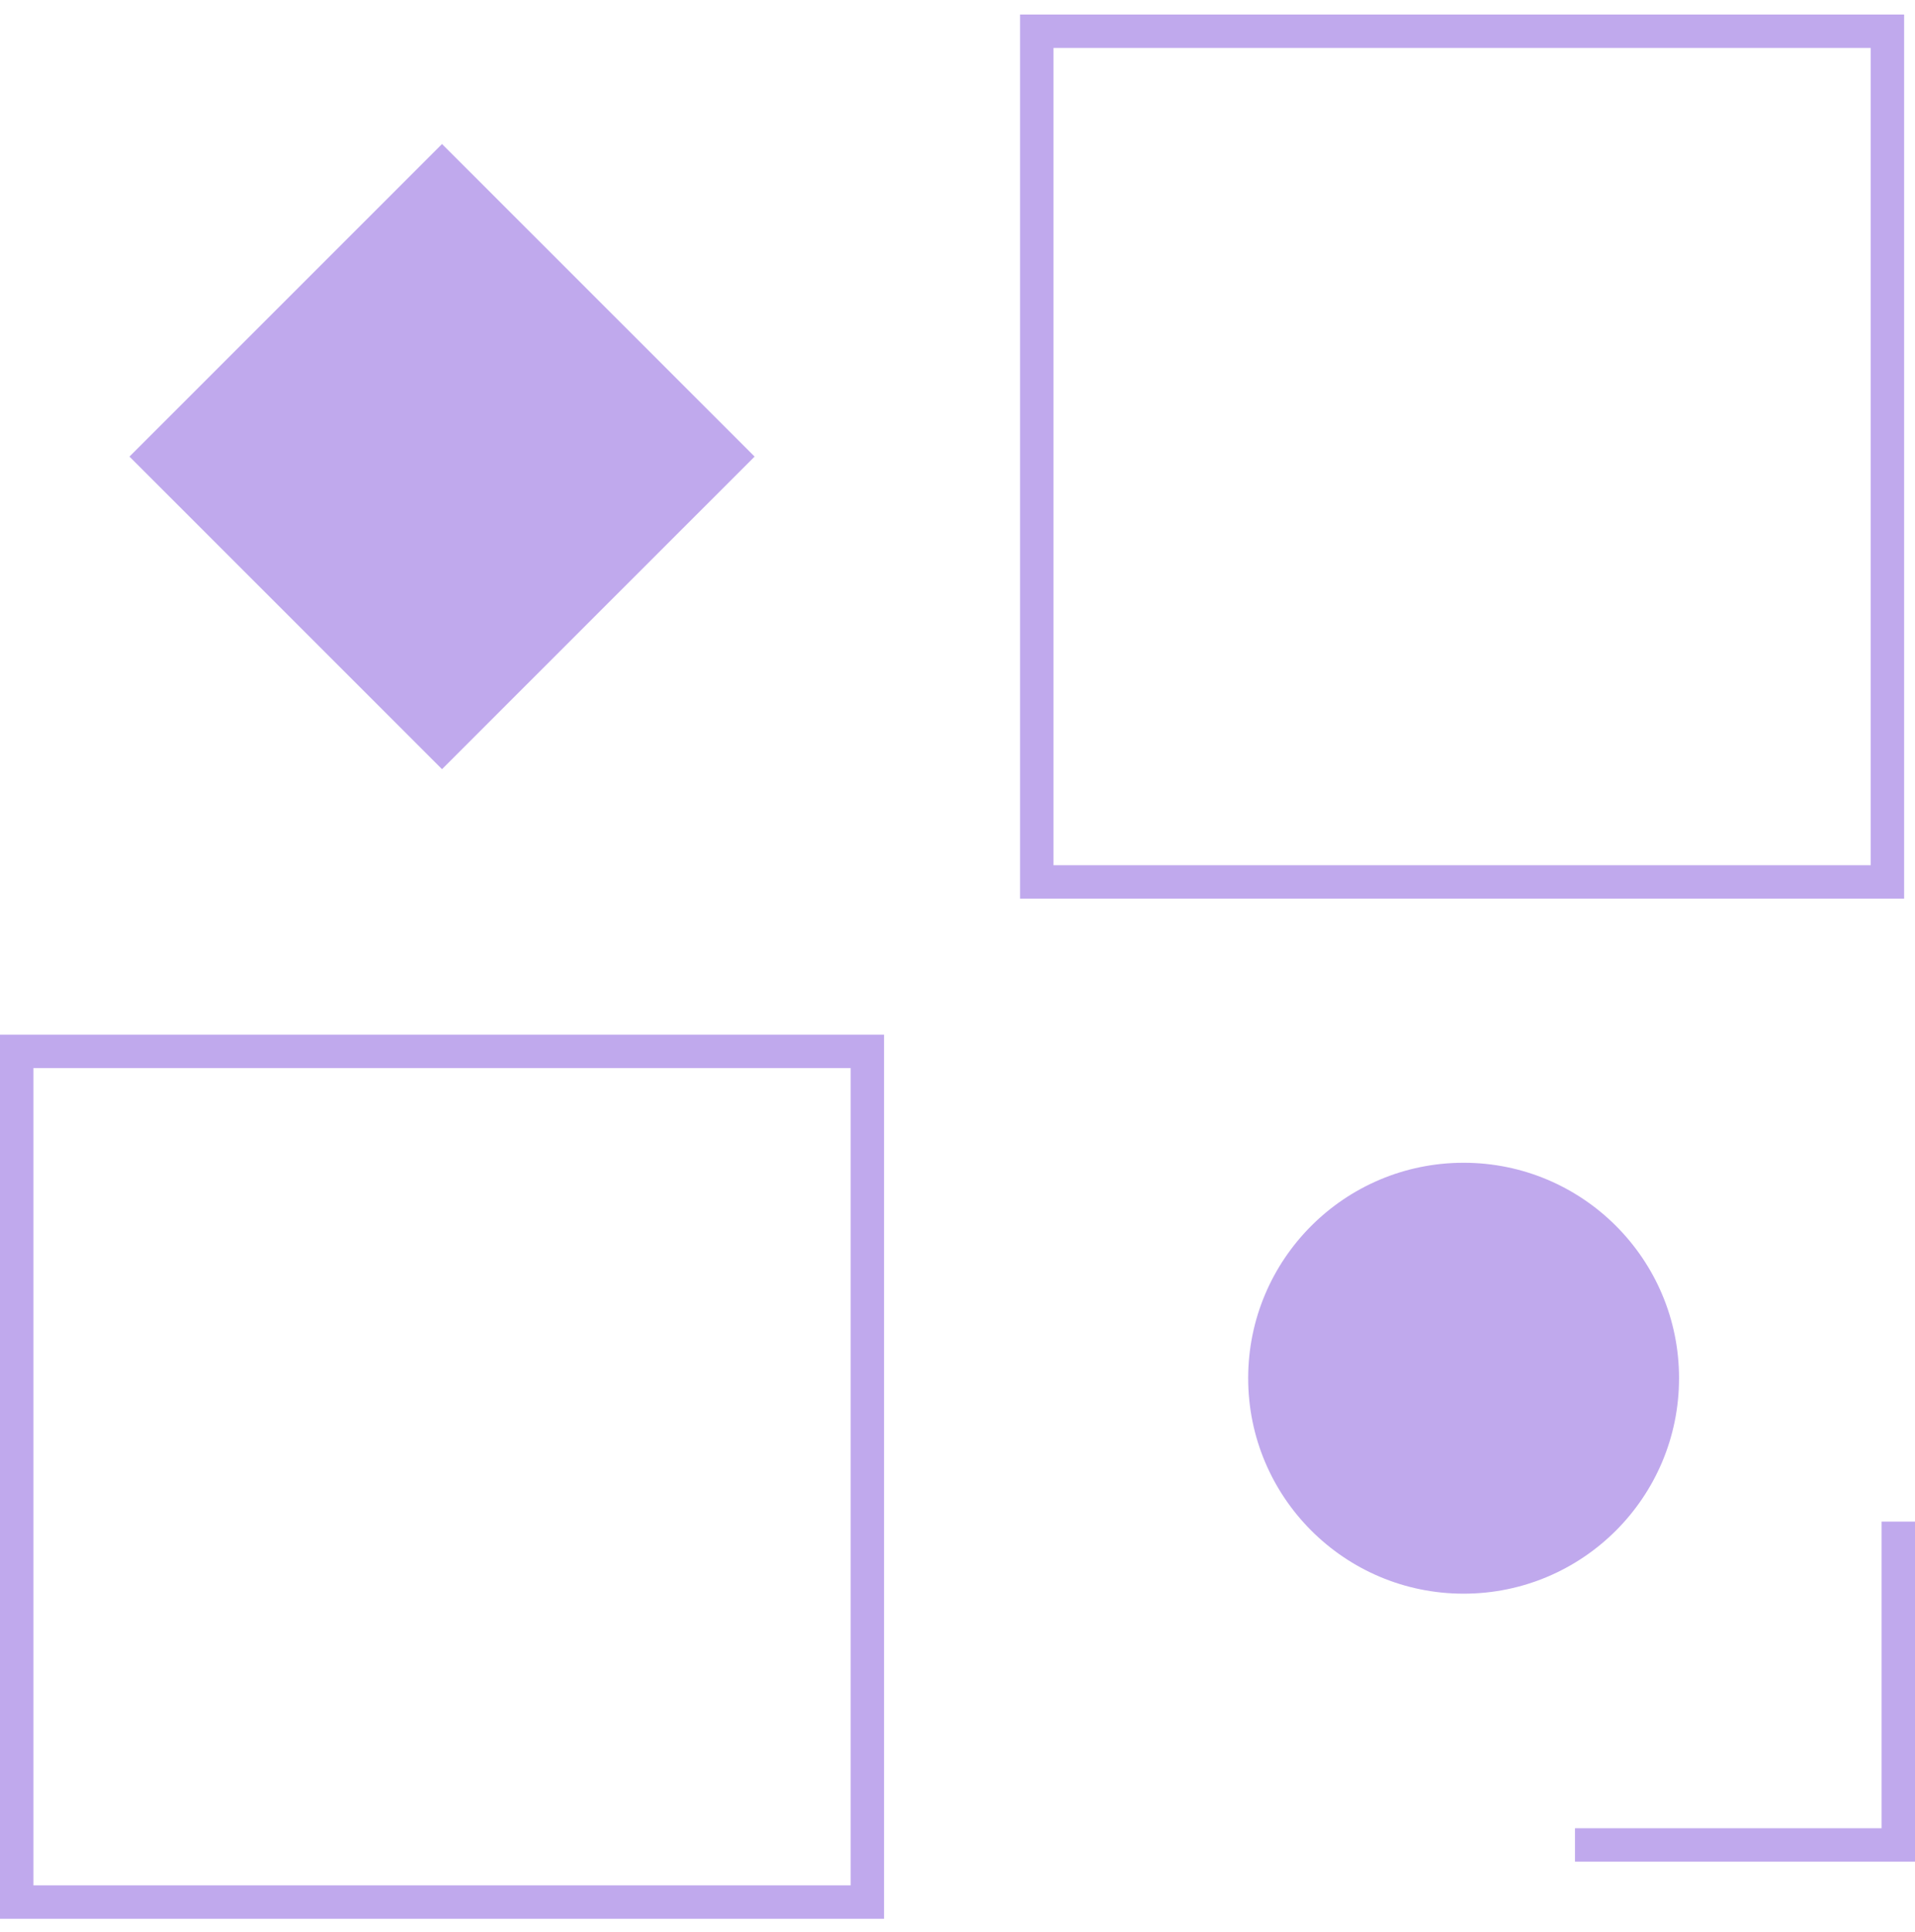 <svg width="112" height="113" viewBox="0 0 112 113" fill="none" xmlns="http://www.w3.org/2000/svg">
<path d="M111.364 52.554H59.659V0.849H111.364V52.554ZM109.409 2.804H61.614V50.599H109.409V2.804ZM51.705 112.213H3.8147e-05V60.508H51.705V112.213ZM49.75 62.463H1.955V110.259H49.75V62.463ZM110.045 106.918H92.114V108.872H112V88.986H110.045V106.918Z" fill="#C0A9ED"/>
<path d="M44.133 26.702L25.852 8.422L7.572 26.702L25.852 44.982L44.133 26.702Z" fill="#C0A9ED"/>
<circle cx="85.6" cy="80.6" r="12.6" fill="#C0A9ED"/>
</svg>
